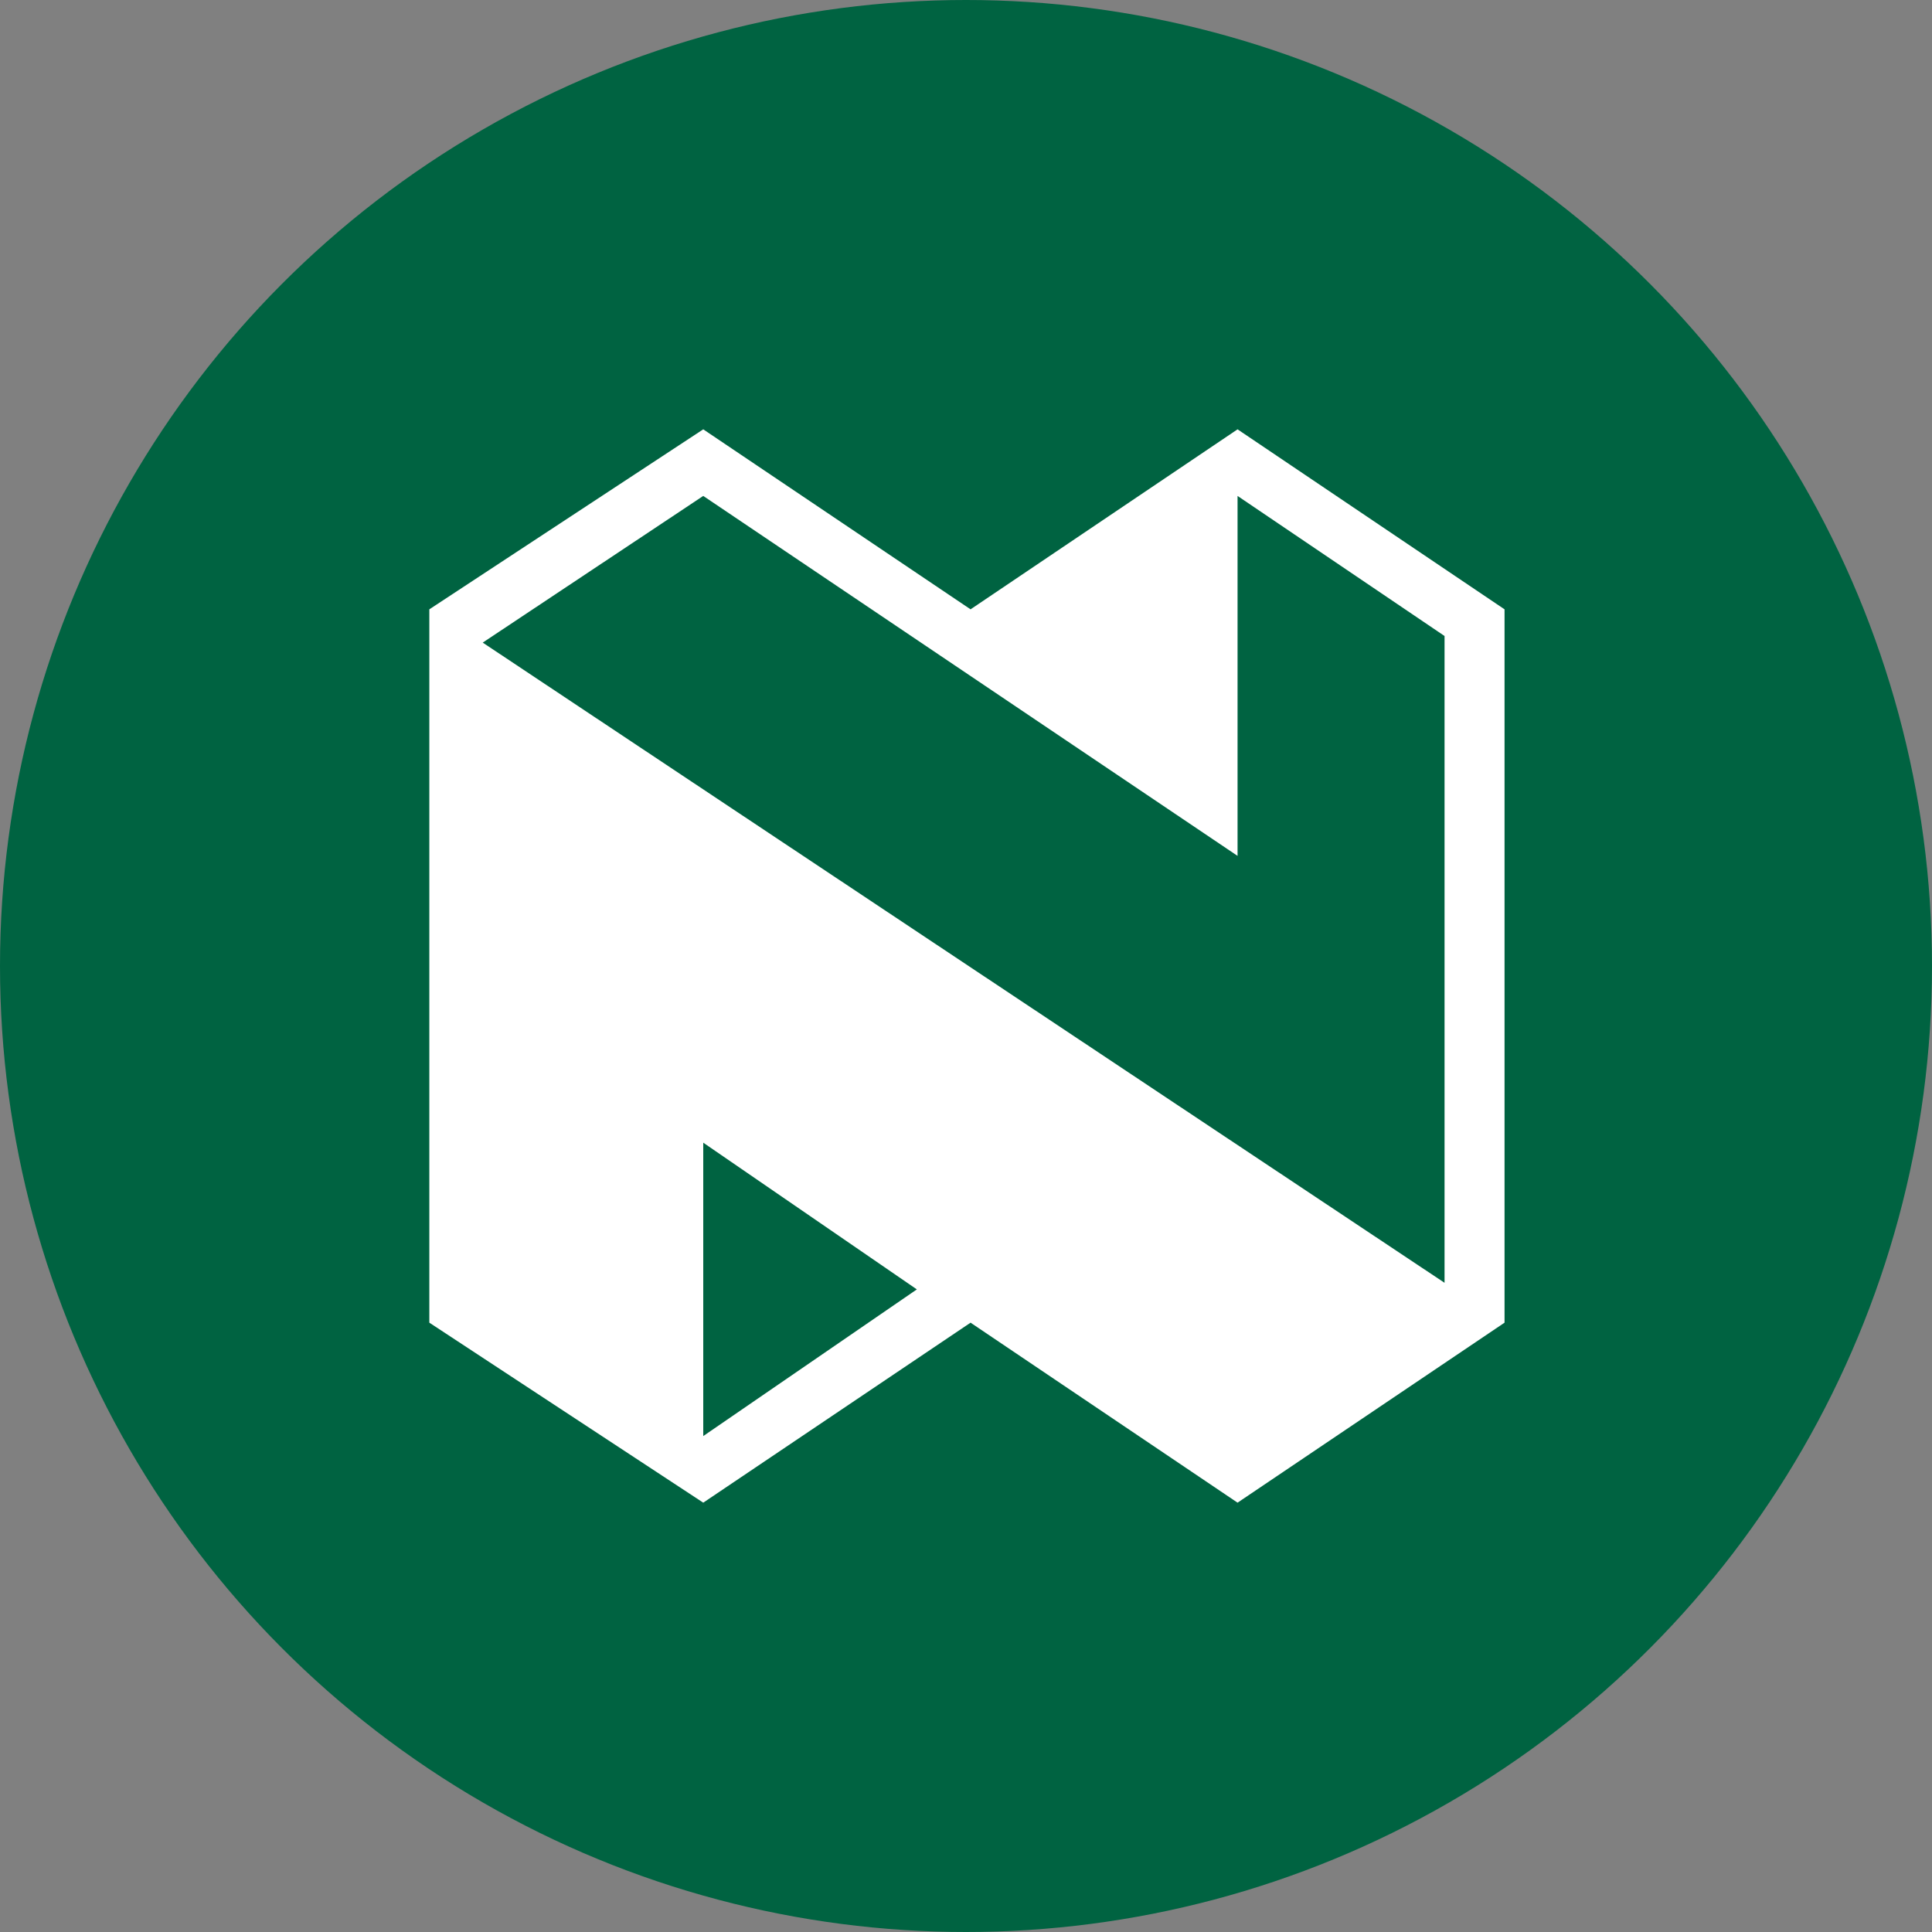 <svg width="36" height="36" viewBox="0 0 36 36" fill="none" xmlns="http://www.w3.org/2000/svg">
<rect x="0" y="0" width="36" height="36" fill="#808080" stroke="none"/>
<circle cx="18" cy="18" r="18" fill="#006341"/>
<path d="M23.06 15.948V9.241L26.917 11.851V23.903L8.995 11.974L13.104 9.241L23.06 15.948ZM28.035 11.354L23.06 8L18.085 11.354L13.104 8L8 11.354V24.646L13.104 28L18.085 24.646L23.06 28L28.035 24.646V11.354ZM13.104 21.292L17.084 24.026L13.104 26.759V21.292Z" fill="white"/>
</svg>
